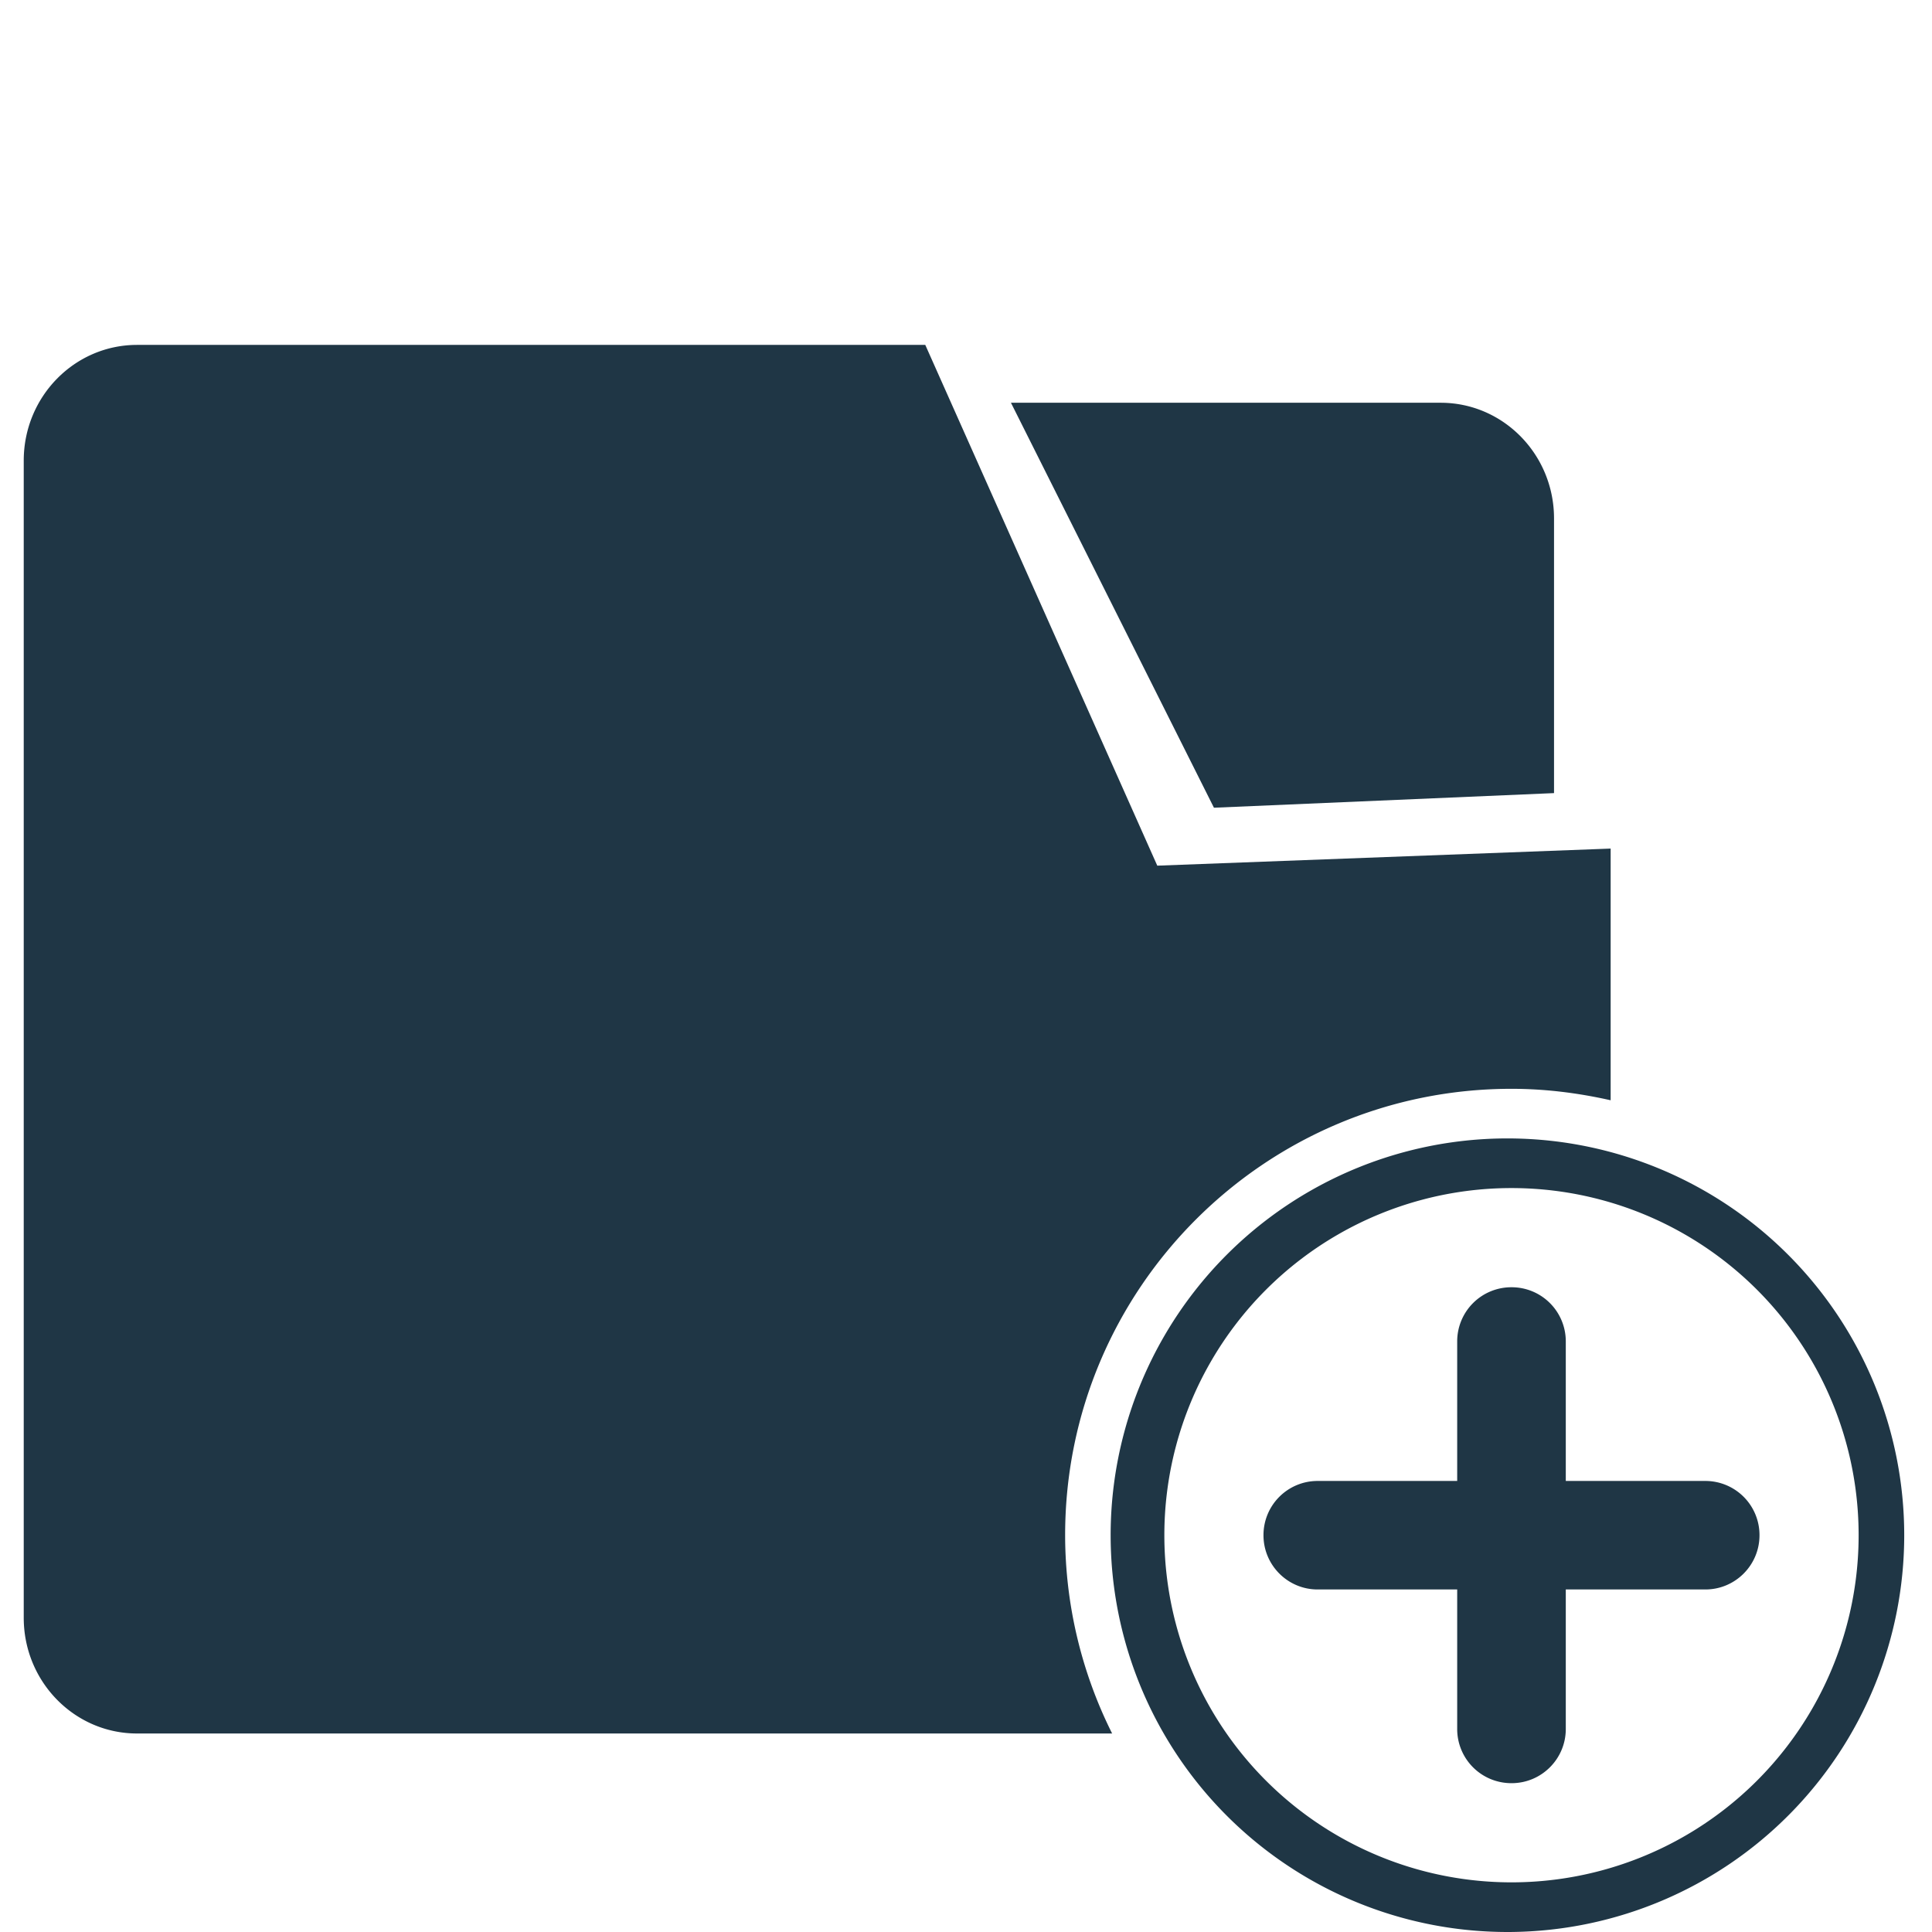 <svg class="svg-icon" style="width: 1em; height: 1em;vertical-align: middle;fill: currentColor;overflow: hidden;" viewBox="0 0 1024 1024" version="1.1" xmlns="http://www.w3.org/2000/svg"><path d="M801.11 603.397a210.307 210.307 0 1 0 0.023 420.592 210.307 210.307 0 0 0-0.023-420.592z m0 394.286a183.979 183.979 0 0 1-183.979-184.002 183.957 183.957 0 0 1 183.979-183.979 183.934 183.934 0 0 1 184.002 183.979 183.957 183.957 0 0 1-184.002 184.002z m0-420.592c18.109 0 35.631 2.258 52.566 6.074v-133.401l-240.293 9.054-122.969-276.014H72.644c-33.17 0-60.062 27.457-60.062 61.326v613.332c0 33.87 26.892 61.326 60.062 61.326h516.804a235.348 235.348 0 0 1-24.905-105.131c0-130.646 105.921-236.567 236.567-236.567z m22.557-156.726V274.795c0-33.87-26.87-61.326-60.085-61.326H535.822l107.592 214.642 180.254-7.745z m80.226 364.572h-73.994v-74.061a28.676 28.676 0 0 0-28.699-28.608h-0.158a28.676 28.676 0 0 0-28.699 28.608v74.061h-73.994a28.676 28.676 0 0 0-28.676 28.608v0.181c0 15.851 12.87 28.721 28.676 28.721h73.994v73.948a28.676 28.676 0 0 0 28.699 28.721h0.158c15.806 0 28.699-12.825 28.699-28.721V842.448h73.994c15.828 0 28.676-12.87 28.676-28.721v-0.181a28.676 28.676 0 0 0-28.676-28.608z" fill="#1F3645" /></svg>